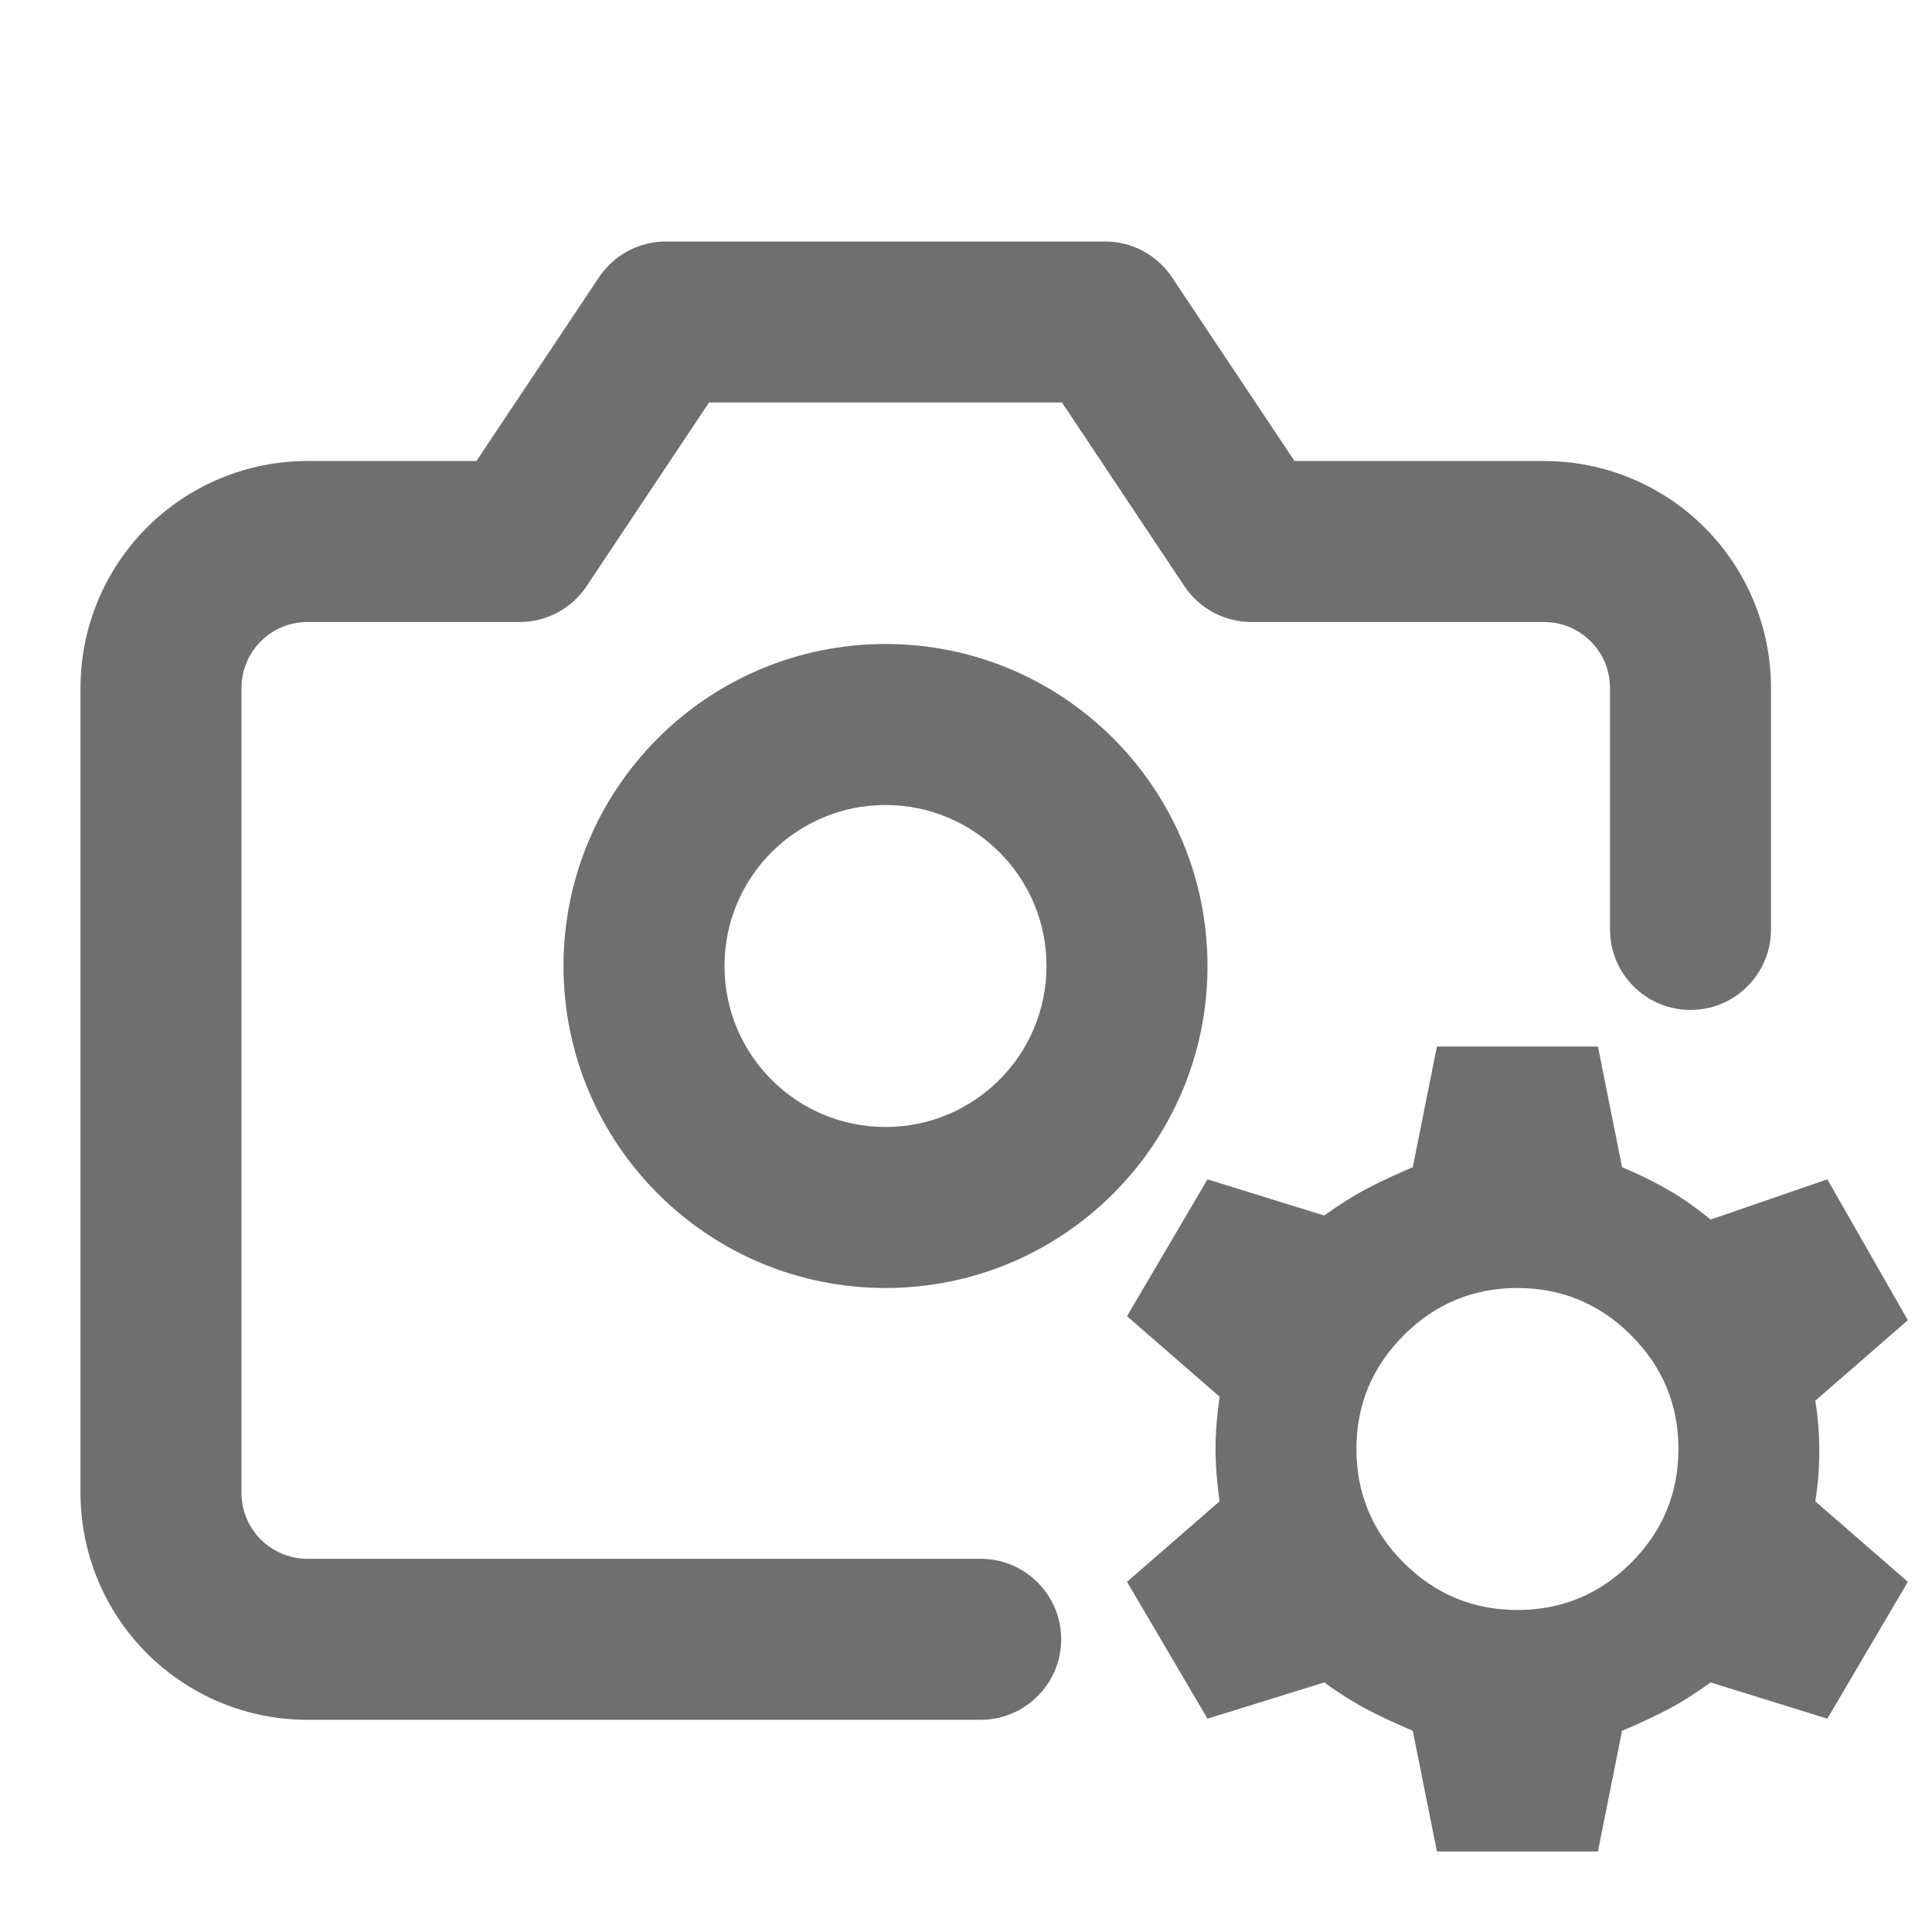 <svg width="24" height="24" viewBox="0 0 24 24" fill="none" xmlns="http://www.w3.org/2000/svg">
<path fill-rule="evenodd" clip-rule="evenodd" d="M7.441 3.445C7.626 3.167 7.938 3 8.273 3H13.727C14.062 3 14.374 3.167 14.559 3.445L16.081 5.727H19.182C19.929 5.727 20.646 6.024 21.175 6.553C21.703 7.081 22 7.798 22 8.545V11.546C22 12.098 21.552 12.546 21 12.546C20.448 12.546 20 12.098 20 11.546V8.545C20 8.328 19.914 8.12 19.76 7.967C19.607 7.813 19.399 7.727 19.182 7.727H15.546C15.211 7.727 14.899 7.56 14.713 7.282L13.192 5H8.808L7.287 7.282C7.101 7.56 6.789 7.727 6.455 7.727H3.818C3.601 7.727 3.393 7.813 3.24 7.967C3.086 8.12 3 8.328 3 8.545V18.546C3 18.762 3.086 18.971 3.24 19.124C3.393 19.277 3.601 19.364 3.818 19.364H12.182C12.734 19.364 13.182 19.811 13.182 20.364C13.182 20.916 12.734 21.364 12.182 21.364H3.818C3.071 21.364 2.354 21.067 1.825 20.538C1.297 20.01 1 19.293 1 18.546V8.545C1 7.798 1.297 7.081 1.825 6.553C2.354 6.024 3.071 5.727 3.818 5.727H5.919L7.441 3.445Z" fill="#6F6F70"/>
<path fill-rule="evenodd" clip-rule="evenodd" d="M11 10C9.895 10 9 10.895 9 12C9 13.105 9.895 14 11 14C12.105 14 13 13.105 13 12C13 10.895 12.105 10 11 10ZM7 12C7 9.791 8.791 8 11 8C13.209 8 15 9.791 15 12C15 14.209 13.209 16 11 16C8.791 16 7 14.209 7 12Z" fill="#6F6F70"/>
<path d="M17.85 23L17.55 21.5C17.35 21.417 17.163 21.329 16.988 21.238C16.813 21.146 16.633 21.033 16.45 20.9L15 21.35L14 19.65L15.15 18.65C15.117 18.417 15.1 18.2 15.1 18C15.1 17.8 15.117 17.583 15.15 17.35L14 16.35L15 14.65L16.45 15.1C16.633 14.967 16.813 14.854 16.988 14.762C17.163 14.671 17.35 14.583 17.55 14.5L17.85 13H19.85L20.15 14.5C20.35 14.583 20.538 14.675 20.713 14.775C20.888 14.875 21.067 15 21.25 15.15L22.7 14.65L23.7 16.4L22.55 17.4C22.583 17.6 22.6 17.808 22.6 18.025C22.6 18.242 22.583 18.45 22.55 18.65L23.7 19.65L22.7 21.35L21.25 20.9C21.067 21.033 20.888 21.146 20.713 21.238C20.538 21.329 20.35 21.417 20.15 21.5L19.85 23H17.85ZM18.85 20C19.4 20 19.871 19.804 20.263 19.413C20.654 19.021 20.85 18.55 20.85 18C20.85 17.45 20.654 16.979 20.263 16.588C19.871 16.196 19.4 16 18.85 16C18.3 16 17.829 16.196 17.437 16.588C17.046 16.979 16.85 17.45 16.85 18C16.85 18.55 17.046 19.021 17.437 19.413C17.829 19.804 18.3 20 18.85 20Z" fill="#6F6F70"/>
</svg>
